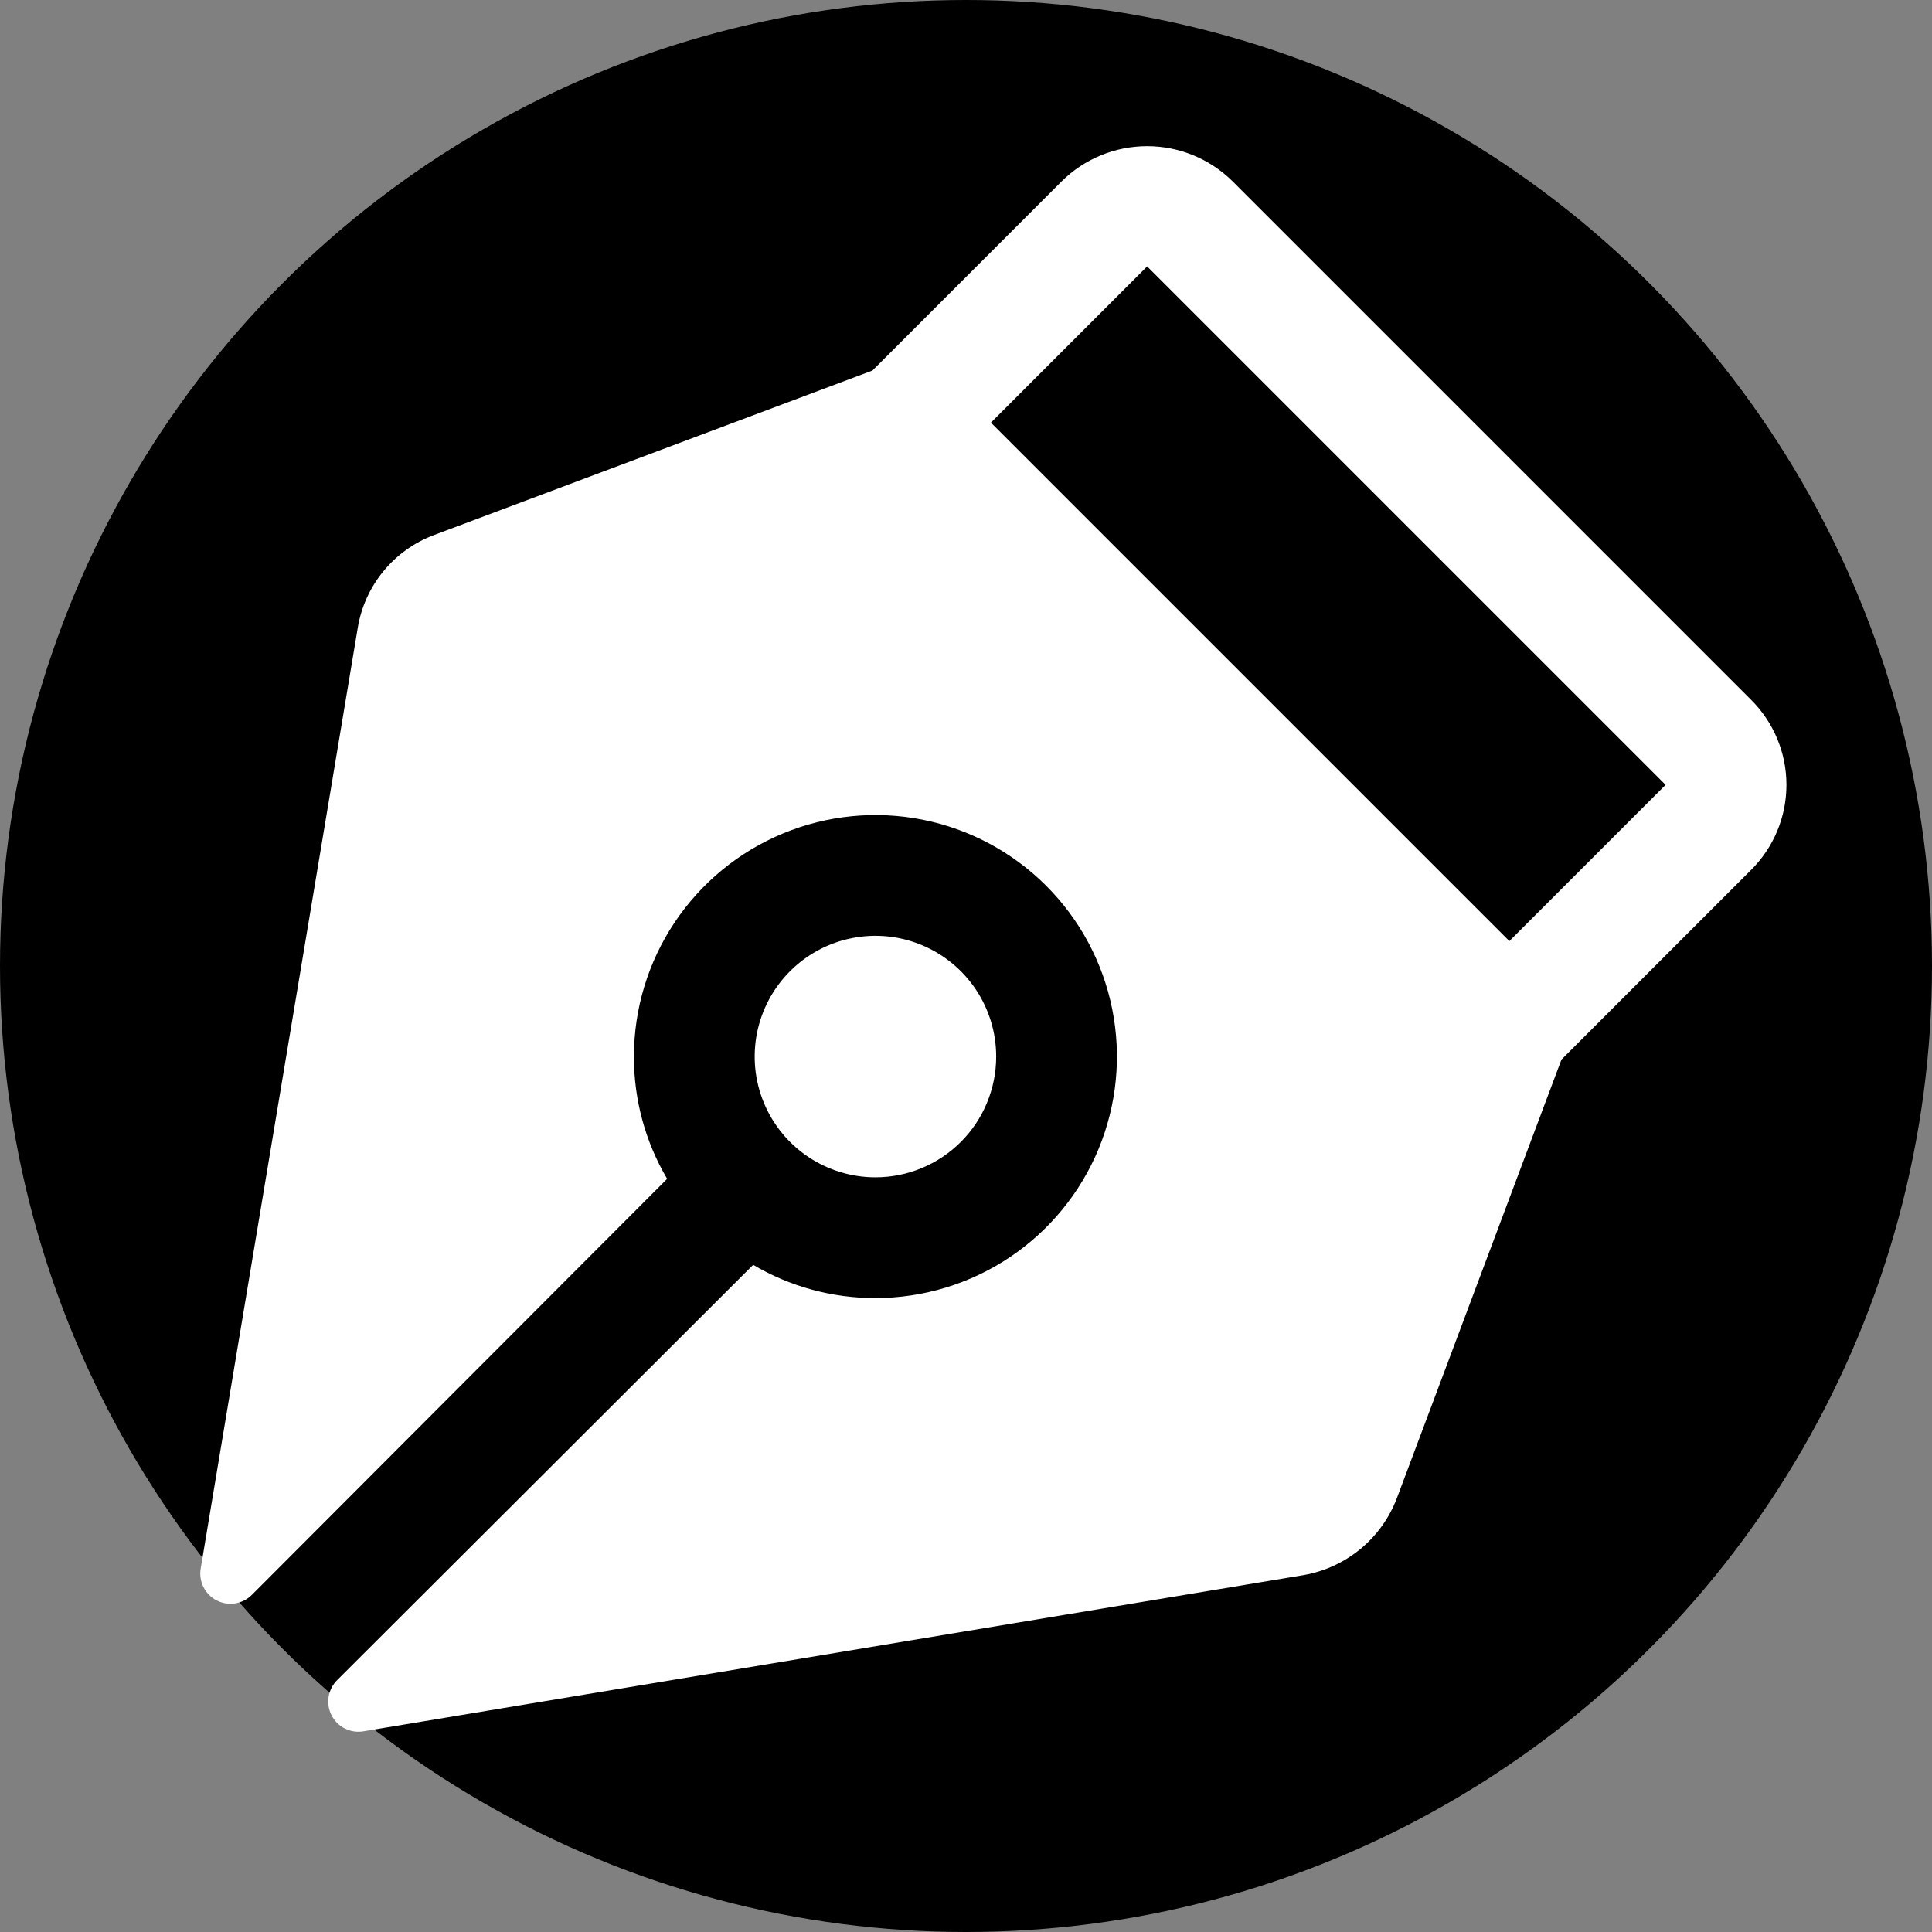 <svg width="74" height="74" viewBox="0 0 74 74" fill="none" xmlns="http://www.w3.org/2000/svg">
<rect x="0" y="0" width="74" height="74" fill="#808080" stroke="none"/>
<circle cx="37" cy="37" r="37" fill="black"/>
<path d="M67.062 26.796L47.204 6.938C46.333 6.08 45.16 5.599 43.938 5.599C42.715 5.599 41.542 6.08 40.671 6.938L33.416 14.193L16.621 20.494C15.865 20.778 15.197 21.256 14.684 21.881C14.172 22.505 13.833 23.253 13.702 24.05L7.689 60.067C7.645 60.311 7.681 60.562 7.791 60.784C7.9 61.005 8.078 61.186 8.298 61.3C8.518 61.413 8.768 61.452 9.013 61.413C9.257 61.373 9.482 61.256 9.655 61.079L25.553 45.152C24.716 43.733 24.277 42.116 24.281 40.469C24.281 38.639 24.824 36.851 25.84 35.33C26.857 33.809 28.301 32.623 29.991 31.923C31.682 31.223 33.541 31.04 35.336 31.396C37.13 31.753 38.778 32.634 40.072 33.928C41.366 35.222 42.247 36.87 42.603 38.664C42.96 40.459 42.777 42.318 42.077 44.009C41.377 45.699 40.191 47.143 38.67 48.16C37.149 49.176 35.361 49.719 33.531 49.719C31.884 49.723 30.267 49.284 28.848 48.447L12.921 64.345C12.744 64.518 12.627 64.743 12.587 64.987C12.548 65.231 12.587 65.482 12.7 65.702C12.814 65.922 12.995 66.1 13.216 66.21C13.438 66.319 13.689 66.355 13.933 66.311L49.95 60.327C50.747 60.185 51.493 59.839 52.117 59.322C52.74 58.805 53.218 58.136 53.505 57.379L59.807 40.584L67.062 33.329C67.494 32.901 67.837 32.393 68.071 31.832C68.305 31.271 68.425 30.67 68.425 30.062C68.425 29.455 68.305 28.854 68.071 28.293C67.837 27.732 67.494 27.224 67.062 26.796ZM57.812 36.046L37.954 16.188L43.938 10.204L63.796 30.062L57.812 36.046ZM33.531 45.094C32.617 45.094 31.722 44.822 30.962 44.314C30.201 43.806 29.608 43.084 29.258 42.239C28.908 41.394 28.817 40.464 28.995 39.566C29.174 38.669 29.614 37.845 30.261 37.198C30.908 36.552 31.732 36.111 32.629 35.933C33.526 35.754 34.456 35.846 35.301 36.196C36.146 36.546 36.869 37.139 37.377 37.899C37.885 38.66 38.156 39.554 38.156 40.469C38.156 41.695 37.669 42.872 36.802 43.739C35.934 44.606 34.758 45.094 33.531 45.094Z" fill="white"/>
</svg>
